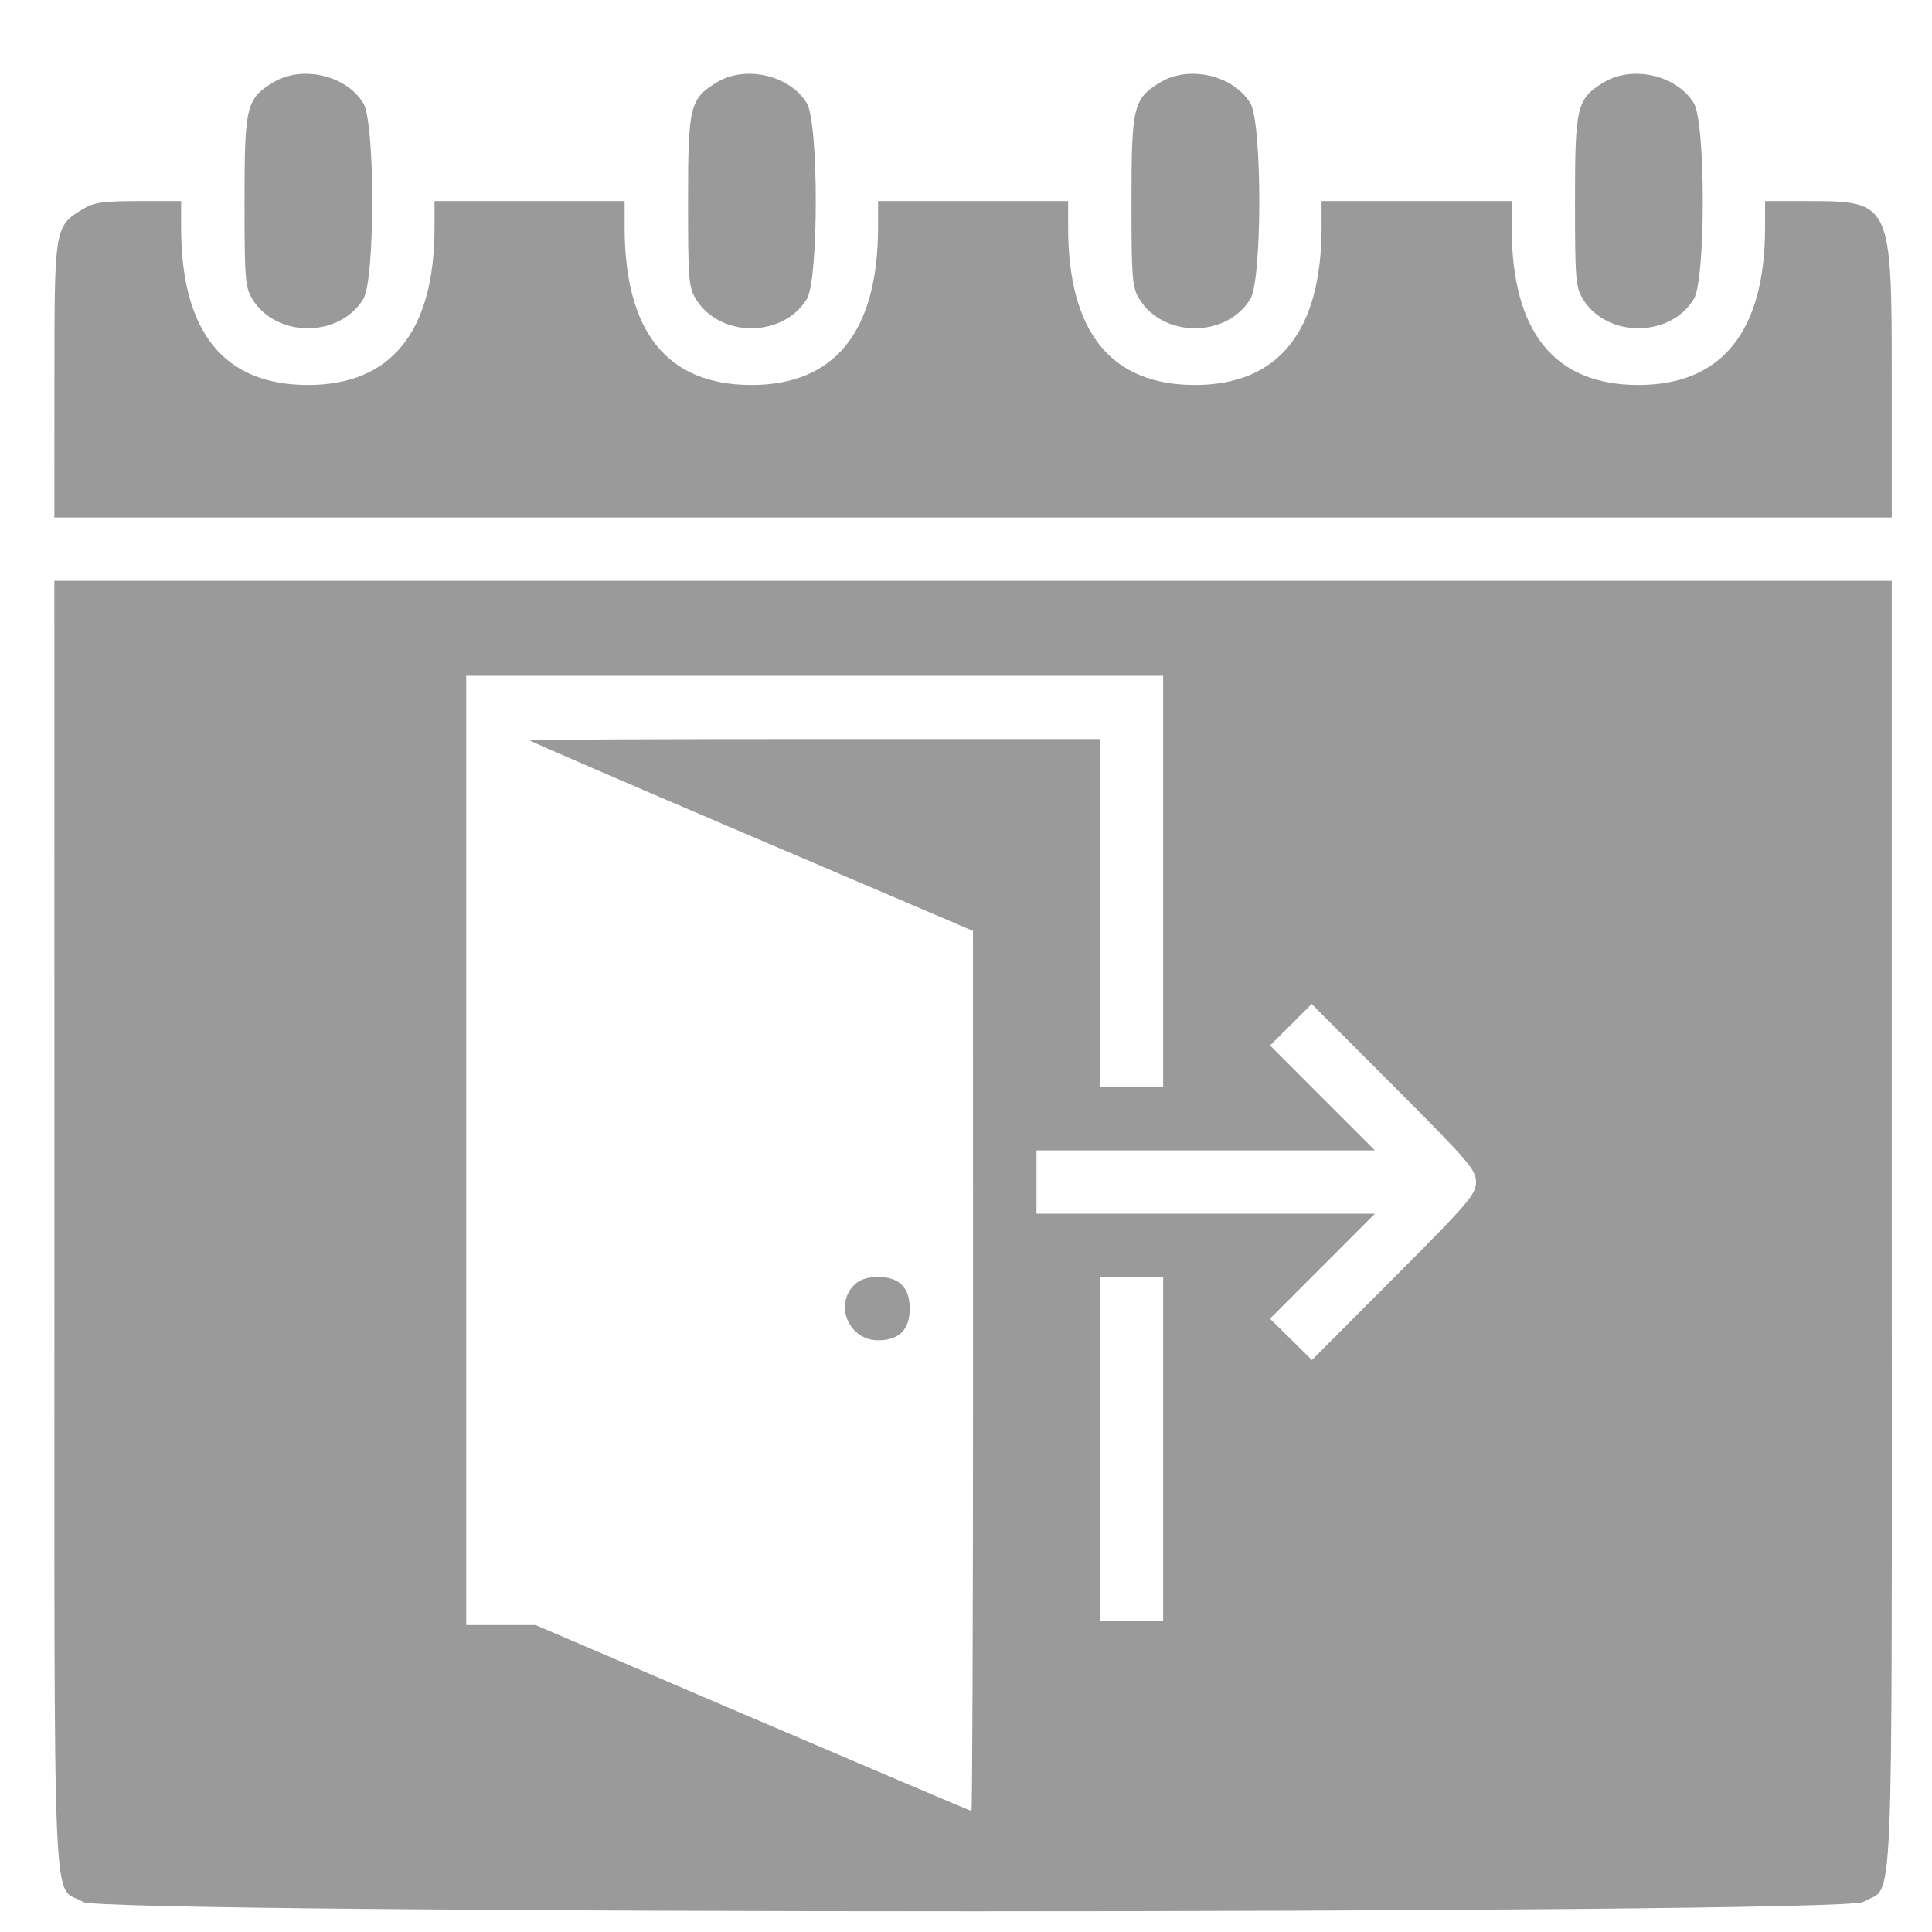 <svg width="23" height="23" viewBox="0 0 23 23" fill="none" xmlns="http://www.w3.org/2000/svg">
<path fill-rule="evenodd" clip-rule="evenodd" d="M3.252 0.981C2.932 1.176 2.911 1.264 2.911 2.394C2.911 3.321 2.918 3.419 3.004 3.56C3.288 4.024 4.041 4.024 4.325 3.56C4.467 3.326 4.467 1.462 4.325 1.228C4.121 0.894 3.593 0.773 3.252 0.981ZM8.532 0.981C8.212 1.176 8.191 1.264 8.191 2.394C8.191 3.321 8.198 3.419 8.284 3.56C8.568 4.024 9.321 4.024 9.605 3.56C9.747 3.326 9.747 1.462 9.605 1.228C9.401 0.894 8.873 0.773 8.532 0.981ZM13.812 0.981C13.492 1.176 13.47 1.264 13.47 2.394C13.47 3.321 13.478 3.419 13.564 3.56C13.848 4.024 14.601 4.024 14.885 3.56C15.027 3.326 15.027 1.462 14.885 1.228C14.681 0.894 14.153 0.773 13.812 0.981ZM19.091 0.981C18.772 1.176 18.75 1.264 18.75 2.394C18.75 3.321 18.758 3.419 18.844 3.56C19.128 4.024 19.881 4.024 20.165 3.56C20.307 3.326 20.307 1.462 20.165 1.228C19.961 0.894 19.433 0.773 19.091 0.981ZM0.989 2.488C0.648 2.695 0.648 2.698 0.648 4.525L0.647 6.161H11.585H22.521L22.521 4.525C22.521 2.408 22.515 2.394 21.52 2.394L21.013 2.394L21.013 2.712C21.011 3.947 20.498 4.584 19.504 4.583C18.504 4.583 17.998 3.954 17.996 2.712L17.996 2.394H16.864H15.733L15.733 2.712C15.731 3.947 15.218 4.584 14.224 4.583C13.225 4.583 12.718 3.954 12.716 2.712L12.716 2.394H11.585H10.453L10.453 2.712C10.451 3.947 9.938 4.584 8.945 4.583C7.945 4.583 7.438 3.954 7.436 2.712L7.436 2.394H6.305H5.173L5.173 2.712C5.171 3.947 4.659 4.584 3.665 4.583C2.665 4.583 2.158 3.954 2.156 2.712L2.156 2.394L1.649 2.394C1.227 2.394 1.117 2.41 0.989 2.488ZM0.648 14.578C0.648 23.195 0.615 22.415 0.989 22.643C1.231 22.79 21.938 22.79 22.18 22.643C22.554 22.415 22.521 23.195 22.521 14.578L22.521 6.915H11.585H0.647L0.648 14.578ZM13.847 10.493V12.942H13.47H13.093V10.87V8.798H9.699C7.832 8.798 6.305 8.805 6.305 8.814C6.305 8.822 7.492 9.336 8.944 9.955L11.583 11.082L11.584 16.321C11.584 19.202 11.575 21.559 11.565 21.559C11.554 21.559 10.382 21.061 8.961 20.453L6.376 19.346H5.963H5.55V13.695V8.045H9.699H13.847V10.493ZM17.572 14.072C17.572 14.217 17.482 14.322 16.595 15.211L15.618 16.191L15.369 15.945L15.119 15.699L15.744 15.074L16.368 14.449H14.354H12.339V14.072V13.695H14.354H16.368L15.744 13.071L15.12 12.446L15.368 12.199L15.615 11.952L16.593 12.932C17.482 13.822 17.572 13.927 17.572 14.072ZM10.17 15.296C9.928 15.538 10.107 15.956 10.453 15.956C10.704 15.956 10.83 15.83 10.83 15.579C10.83 15.453 10.799 15.359 10.736 15.296C10.673 15.234 10.579 15.202 10.453 15.202C10.327 15.202 10.233 15.234 10.17 15.296ZM13.847 17.251V19.299H13.47H13.093V17.251V15.202H13.47H13.847V17.251Z" fill="#9A9A9A"/>
</svg>
